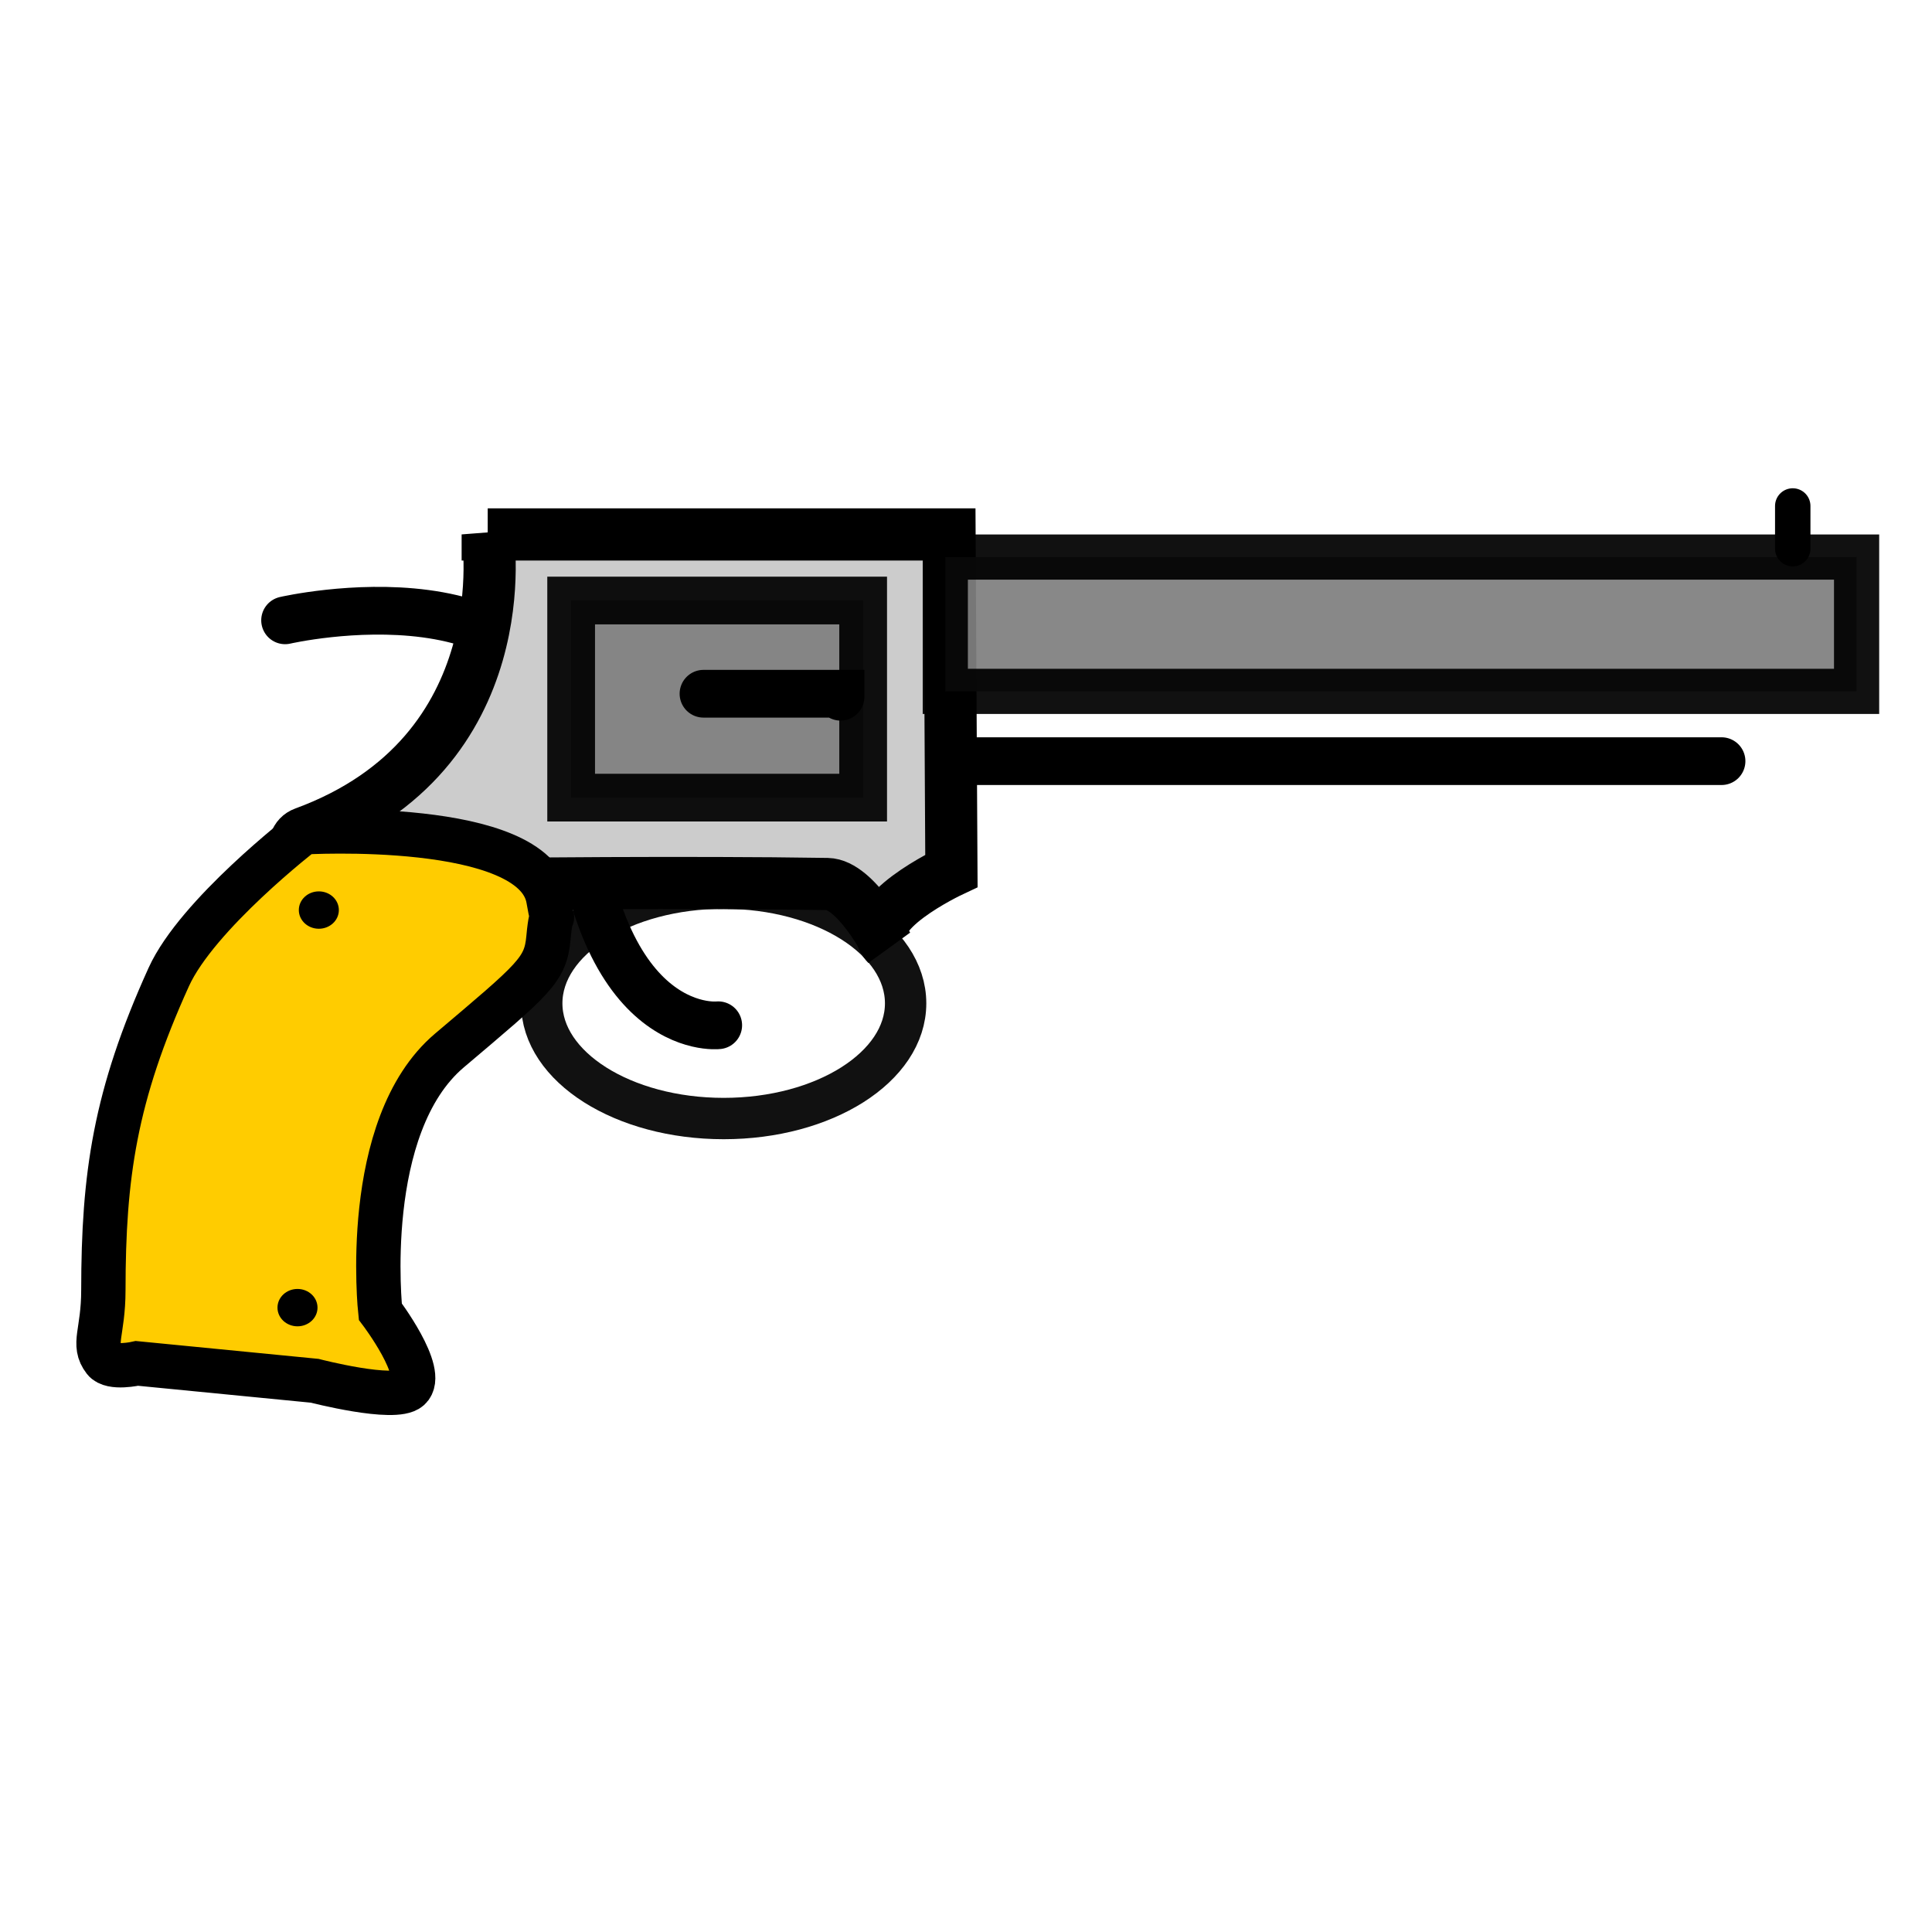 <?xml version="1.0" encoding="UTF-8" standalone="no"?>
<!-- Created with Inkscape (http://www.inkscape.org/) -->

<svg
   xmlns:dc="http://purl.org/dc/elements/1.1/"
   xmlns:cc="http://creativecommons.org/ns#"
   xmlns:rdf="http://www.w3.org/1999/02/22-rdf-syntax-ns#"
   xmlns:svg="http://www.w3.org/2000/svg"
   xmlns="http://www.w3.org/2000/svg"
   xmlns:sodipodi="http://sodipodi.sourceforge.net/DTD/sodipodi-0.dtd"
   xmlns:inkscape="http://www.inkscape.org/namespaces/inkscape"
   width="64px"
   height="64px"
   viewBox="0 0 64 64"
   version="1.1"
   id="SVGRoot"
   sodipodi:docname="gun.svg"
   inkscape:version="0.92.2 (5c3e80d, 2017-08-06)">
  <sodipodi:namedview
     id="base"
     pagecolor="#ffffff"
     bordercolor="#666666"
     borderopacity="1.0"
     inkscape:pageopacity="0.0"
     inkscape:pageshadow="2"
     inkscape:zoom="11.313708"
     inkscape:cx="29.678125"
     inkscape:cy="34.838605"
     inkscape:document-units="px"
     inkscape:current-layer="layer1"
     showgrid="false"
     inkscape:window-width="1280"
     inkscape:window-height="753"
     inkscape:window-x="0"
     inkscape:window-y="0"
     inkscape:window-maximized="1"
     inkscape:snap-global="false" />
  <defs
     id="defs6869" />
  <g
     id="layer1"
     inkscape:groupmode="layer"
     inkscape:label="Layer 1">
    <path
       style="fill:none;stroke:#000000;stroke-width:1.581;stroke-linecap:round;stroke-linejoin:miter;stroke-miterlimit:4;stroke-dasharray:none;stroke-opacity:1"
       d="m 9.444,20.549 c 0,0 9.212,-2.125 9.536,4.613 0.447,9.308 4.812,8.801 4.812,8.801"
       id="path7436"
       inkscape:connector-curvature="0"
       sodipodi:nodetypes="csc" />
    <path
       style="fill:#cccccc;stroke:#000000;stroke-width:1.728;stroke-linecap:butt;stroke-linejoin:miter;stroke-miterlimit:4;stroke-dasharray:none;stroke-opacity:1"
       d="m 16.156,17.704 h 15.299 l 0.062,11.143 c 0,0 -3.106,1.458 -2.135,2.446 0,0 -1.035,-1.993 -1.974,-2.009 -4.584,-0.075 -11.252,0 -11.252,0 l -5.034,2.481 c 0,0 -2.217,-3.741 -1.046,-4.17 7.209,-2.642 6.08,-9.892 6.08,-9.892 z"
       id="path7440"
       inkscape:connector-curvature="0"
       sodipodi:nodetypes="cccssccsc" />
    <ellipse
       style="opacity:0.93;fill:none;fill-opacity:1;stroke:#000000;stroke-width:1.37;stroke-linecap:round;stroke-miterlimit:4;stroke-dasharray:none;stroke-opacity:1;paint-order:normal"
       id="path7434"
       cx="23.973"
       cy="33.237"
       rx="6.027"
       ry="3.816" />
    <path
       style="fill:#ffcc00;fill-opacity:1;stroke:#000000;stroke-width:1.469;stroke-linecap:butt;stroke-linejoin:miter;stroke-miterlimit:4;stroke-dasharray:none;stroke-opacity:1"
       d="m 10.051,27.572 c 0,0 7.653,-0.455 8.114,2.211 0.2,1.159 0.116,0.036 0.003,1.285 -0.097,1.073 -0.482,1.361 -3.279,3.73 -2.961,2.507 -2.291,8.65 -2.291,8.65 0,0 1.542,2.031 0.956,2.552 -0.48,0.427 -3.129,-0.26 -3.129,-0.26 L 4.538,45.164 c 0,0 -0.848,0.195 -1.082,-0.106 -0.413,-0.533 -0.033,-0.9 -0.032,-2.32 0.003,-3.796 0.378,-6.43 2.166,-10.372 0.943,-2.078 4.461,-4.794 4.461,-4.794 z"
       id="path7442"
       inkscape:connector-curvature="0"
       sodipodi:nodetypes="cssscsccssscc" />
    <rect
       style="opacity:0.93;fill:#808080;fill-opacity:1;stroke:#000000;stroke-width:1.581;stroke-linecap:round;stroke-miterlimit:4;stroke-dasharray:none;stroke-opacity:1;paint-order:normal"
       id="rect7446"
       width="9.673"
       height="6.53"
       x="18.92"
       y="19.893" />
    <path
       style="fill:none;stroke:#000000;stroke-width:1.581;stroke-linecap:round;stroke-linejoin:miter;stroke-miterlimit:4;stroke-dasharray:none;stroke-opacity:1"
       d="m 23.304,22.981 h 4.54 v 0.099"
       id="path7448"
       inkscape:connector-curvature="0" />
    <rect
       style="opacity:0.93;fill:#808080;fill-opacity:1;stroke:#000000;stroke-width:1.497;stroke-linecap:round;stroke-miterlimit:4;stroke-dasharray:none;stroke-opacity:1;paint-order:normal"
       id="rect7450"
       width="30.188"
       height="4.45"
       x="31.314"
       y="18.453" />
    <path
       style="fill:none;stroke:#000000;stroke-width:1.581;stroke-linecap:round;stroke-linejoin:miter;stroke-miterlimit:4;stroke-dasharray:none;stroke-opacity:1"
       d="M 31.465,25.214 H 57.028"
       id="path7452"
       inkscape:connector-curvature="0" />
    <path
       style="fill:none;stroke:#000000;stroke-width:1.173;stroke-linecap:round;stroke-linejoin:miter;stroke-miterlimit:4;stroke-dasharray:none;stroke-opacity:1"
       d="M 59.387,18.176 V 16.761"
       id="path7456"
       inkscape:connector-curvature="0" />
    <ellipse
       style="fill:#000000;stroke:none"
       id="path881"
       cx="10.562"
       cy="30.147"
       rx="0.663"
       ry="0.619" />
    <ellipse
       ry="0.619"
       rx="0.663"
       cy="43.317"
       cx="9.855"
       id="ellipse883"
       style="fill:#000000;stroke:none" />
  </g>
</svg>
